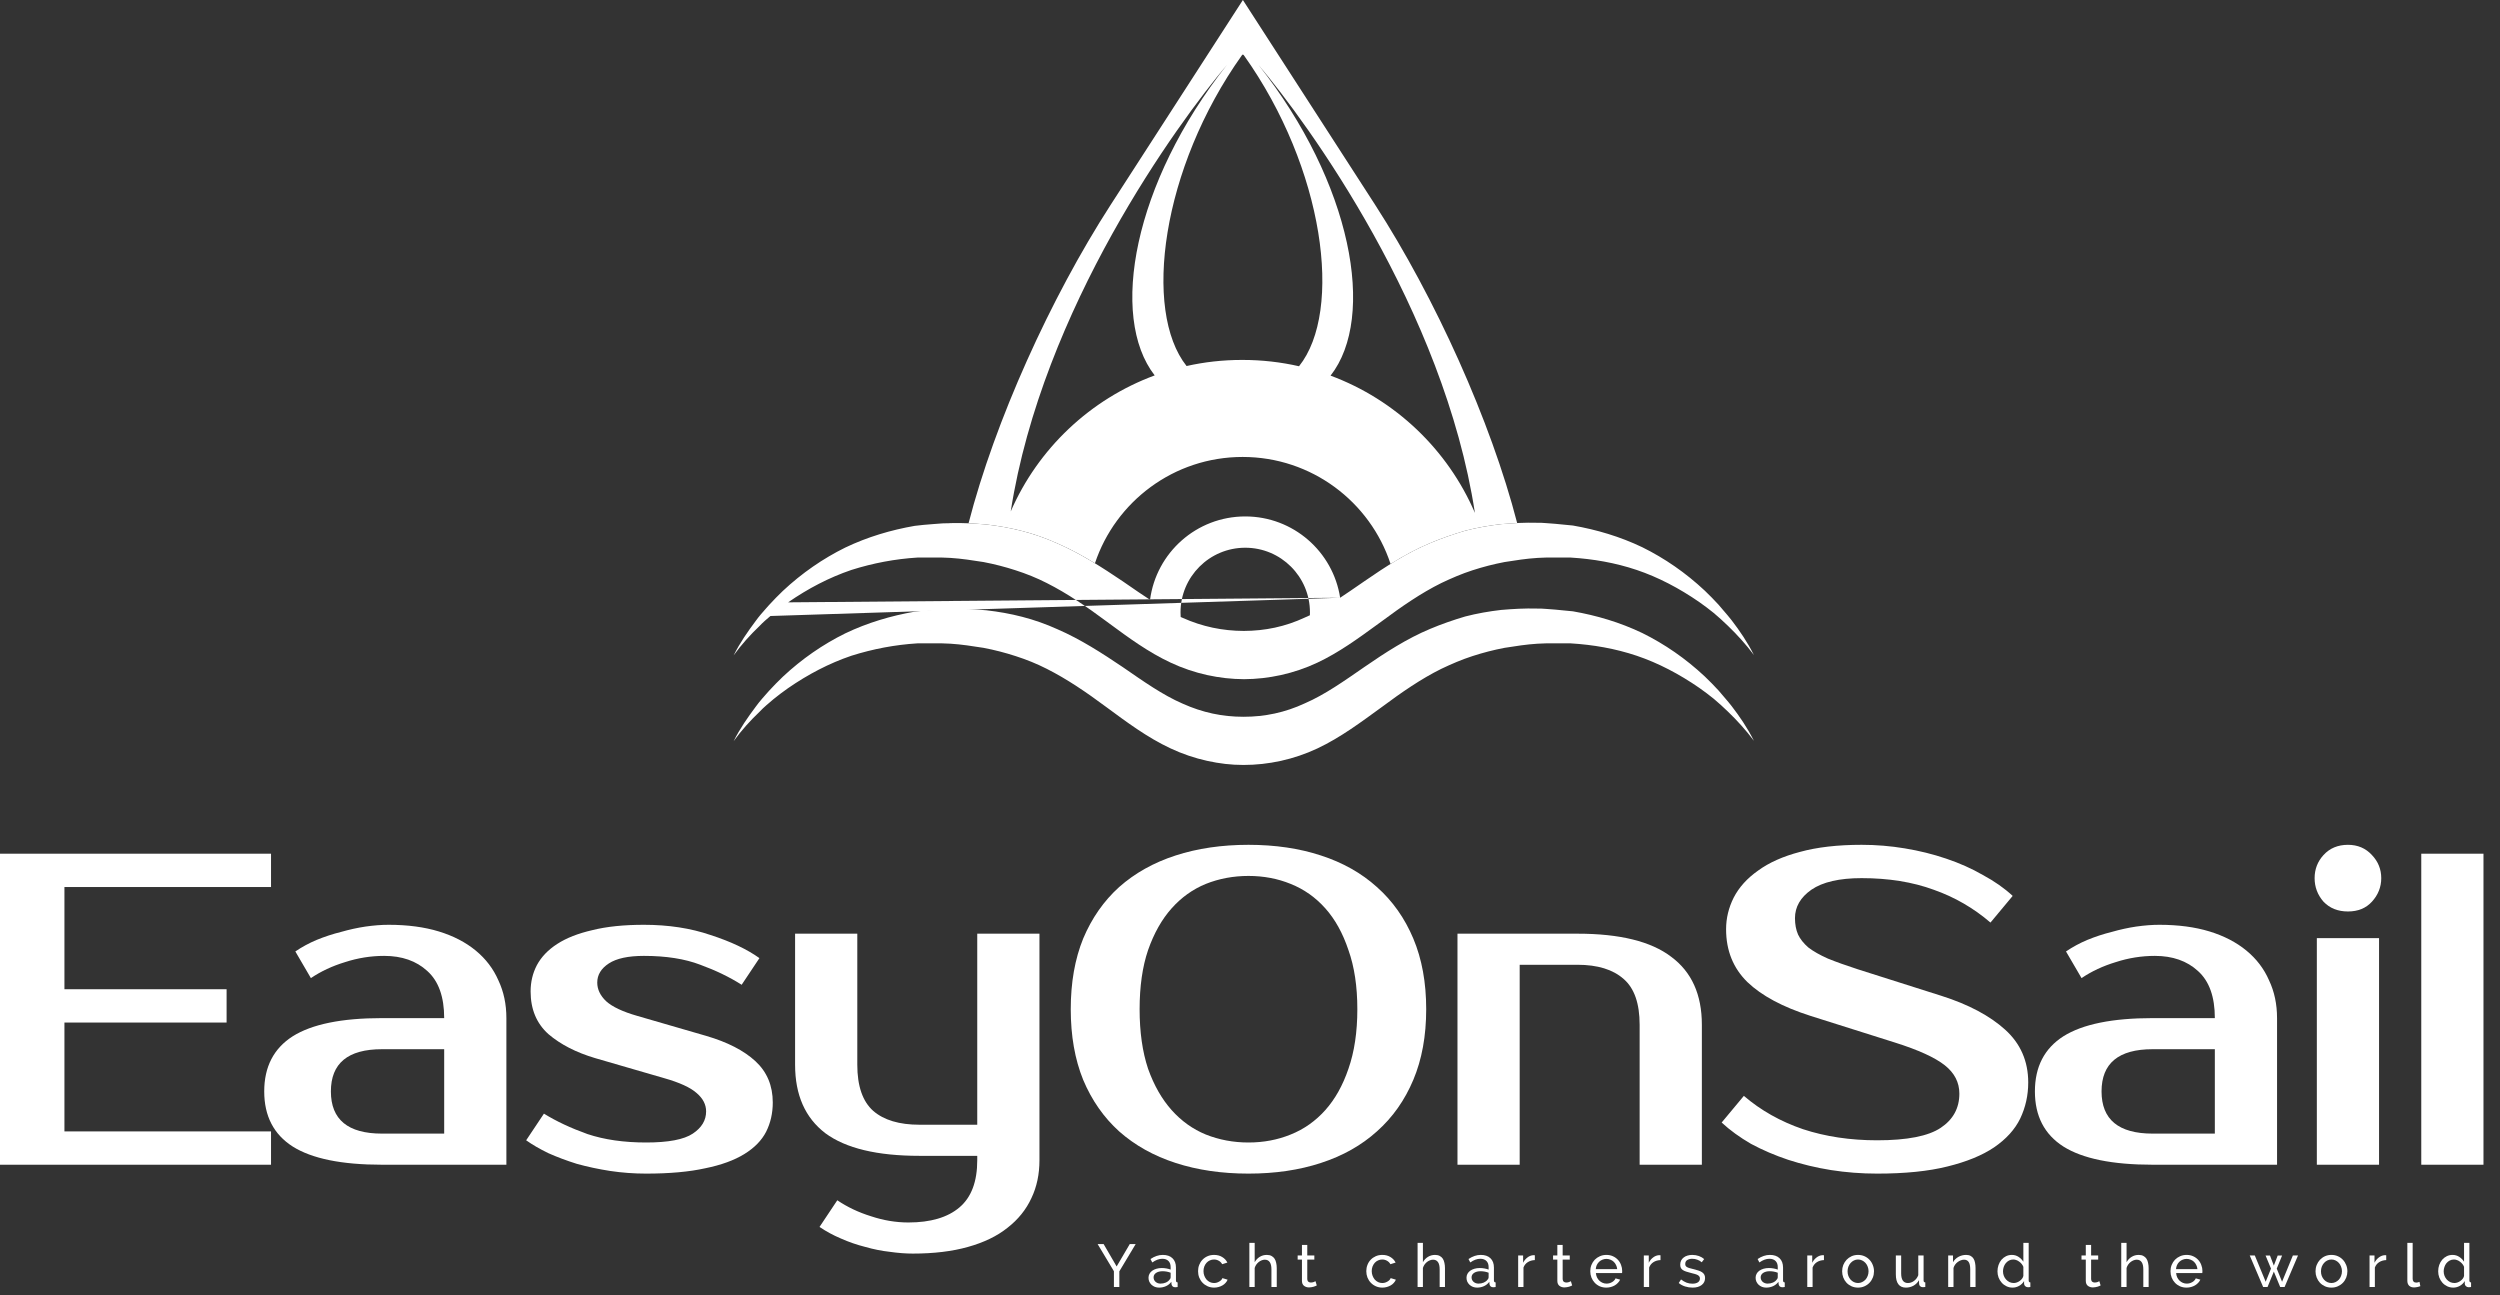 <svg width="110" height="57" viewBox="0 0 110 57" fill="none" xmlns="http://www.w3.org/2000/svg">
<rect x="0" y="0" width="110" height="57" fill="#333333" stroke="none"/>
<path d="M2.835 39.029V43.526H9.97V44.992H2.835V49.782H11.925V51.248H0V37.563H11.925V39.029H2.835Z" fill="white"/>
<path d="M14.559 48.022C14.559 49.26 15.308 49.879 16.807 49.879H19.544V46.165H16.807C15.308 46.165 14.559 46.784 14.559 48.022ZM19.544 44.797C19.544 43.858 19.296 43.167 18.801 42.724C18.319 42.281 17.687 42.059 16.905 42.059C16.318 42.059 15.745 42.151 15.184 42.333C14.624 42.503 14.122 42.737 13.679 43.037L12.995 41.864C13.281 41.669 13.594 41.499 13.933 41.356C14.285 41.212 14.643 41.095 15.008 41.004C15.373 40.9 15.732 40.821 16.084 40.769C16.448 40.717 16.787 40.691 17.1 40.691C17.934 40.691 18.671 40.789 19.309 40.984C19.948 41.18 20.489 41.46 20.932 41.825C21.375 42.19 21.707 42.626 21.929 43.135C22.163 43.63 22.281 44.184 22.281 44.797V51.248H16.807C15.034 51.248 13.725 50.981 12.877 50.446C12.043 49.912 11.626 49.104 11.626 48.022C11.626 46.94 12.043 46.132 12.877 45.598C13.725 45.064 15.034 44.797 16.807 44.797H19.544Z" fill="white"/>
<path d="M26.279 43.233C26.279 43.532 26.41 43.806 26.67 44.054C26.944 44.301 27.4 44.516 28.039 44.699L31.069 45.578C32.008 45.852 32.731 46.224 33.239 46.693C33.747 47.162 34.002 47.768 34.002 48.511C34.002 48.98 33.904 49.41 33.708 49.801C33.513 50.179 33.194 50.505 32.75 50.779C32.307 51.052 31.734 51.261 31.03 51.404C30.326 51.561 29.459 51.639 28.43 51.639C27.895 51.639 27.368 51.6 26.846 51.522C26.338 51.443 25.849 51.339 25.38 51.209C24.924 51.066 24.507 50.909 24.129 50.74C23.751 50.557 23.425 50.368 23.151 50.173L23.933 49C24.481 49.339 25.119 49.638 25.849 49.899C26.592 50.147 27.452 50.27 28.43 50.27C29.407 50.27 30.092 50.14 30.483 49.879C30.874 49.619 31.069 49.293 31.069 48.902C31.069 48.602 30.932 48.335 30.659 48.1C30.385 47.853 29.903 47.631 29.212 47.436L26.182 46.556C25.348 46.308 24.663 45.956 24.129 45.5C23.608 45.031 23.347 44.406 23.347 43.623C23.347 43.206 23.438 42.822 23.621 42.47C23.816 42.105 24.116 41.792 24.52 41.532C24.924 41.271 25.439 41.069 26.064 40.926C26.69 40.769 27.446 40.691 28.332 40.691C29.414 40.691 30.391 40.841 31.265 41.141C32.151 41.427 32.868 41.766 33.415 42.157L32.633 43.33C32.099 42.991 31.493 42.698 30.815 42.45C30.137 42.19 29.31 42.059 28.332 42.059C27.641 42.059 27.127 42.17 26.788 42.392C26.449 42.613 26.279 42.894 26.279 43.233Z" fill="white"/>
<path d="M42.999 50.857H40.458C38.594 50.857 37.212 50.525 36.313 49.86C35.427 49.182 34.984 48.179 34.984 46.849V41.082H37.721V46.849C37.721 47.788 37.955 48.465 38.425 48.882C38.894 49.286 39.571 49.488 40.458 49.488H42.999V41.082H45.736V51.052C45.736 51.665 45.619 52.219 45.384 52.714C45.15 53.222 44.798 53.659 44.328 54.024C43.872 54.389 43.292 54.669 42.589 54.865C41.898 55.06 41.09 55.158 40.164 55.158C39.852 55.158 39.513 55.132 39.148 55.08C38.796 55.041 38.438 54.969 38.073 54.865C37.708 54.773 37.349 54.65 36.997 54.493C36.658 54.35 36.346 54.18 36.059 53.985L36.841 52.812C37.284 53.112 37.779 53.346 38.327 53.516C38.874 53.698 39.422 53.789 39.969 53.789C40.946 53.789 41.696 53.568 42.217 53.125C42.739 52.682 42.999 51.991 42.999 51.052V50.857Z" fill="white"/>
<path d="M54.933 38.541C54.268 38.541 53.643 38.658 53.056 38.892C52.483 39.127 51.981 39.485 51.551 39.968C51.121 40.45 50.775 41.062 50.515 41.805C50.267 42.535 50.143 43.402 50.143 44.406C50.143 45.409 50.267 46.282 50.515 47.025C50.775 47.755 51.121 48.361 51.551 48.843C51.981 49.325 52.483 49.684 53.056 49.919C53.643 50.153 54.268 50.27 54.933 50.27C55.598 50.27 56.217 50.153 56.79 49.919C57.377 49.684 57.885 49.325 58.315 48.843C58.745 48.361 59.084 47.755 59.332 47.025C59.592 46.282 59.723 45.409 59.723 44.406C59.723 43.402 59.592 42.535 59.332 41.805C59.084 41.062 58.745 40.45 58.315 39.968C57.885 39.485 57.377 39.127 56.79 38.892C56.217 38.658 55.598 38.541 54.933 38.541ZM54.933 37.172C56.106 37.172 57.168 37.328 58.12 37.641C59.084 37.954 59.905 38.417 60.583 39.029C61.274 39.642 61.808 40.398 62.186 41.297C62.564 42.196 62.753 43.233 62.753 44.406C62.753 45.578 62.564 46.615 62.186 47.514C61.808 48.413 61.274 49.169 60.583 49.782C59.905 50.394 59.084 50.857 58.12 51.17C57.168 51.483 56.106 51.639 54.933 51.639C53.76 51.639 52.691 51.483 51.727 51.17C50.762 50.857 49.935 50.394 49.244 49.782C48.566 49.169 48.038 48.413 47.66 47.514C47.295 46.615 47.113 45.578 47.113 44.406C47.113 43.233 47.295 42.196 47.66 41.297C48.038 40.398 48.566 39.642 49.244 39.029C49.935 38.417 50.762 37.954 51.727 37.641C52.691 37.328 53.76 37.172 54.933 37.172Z" fill="white"/>
<path d="M74.882 51.248H72.144V45.09C72.144 44.151 71.91 43.48 71.441 43.076C70.972 42.659 70.294 42.45 69.408 42.45H66.866V51.248H64.129V41.082H69.408C71.271 41.082 72.646 41.421 73.533 42.099C74.432 42.763 74.882 43.76 74.882 45.09V51.248Z" fill="white"/>
<path d="M89.242 47.631C89.242 48.192 89.125 48.719 88.89 49.215C88.656 49.697 88.271 50.121 87.737 50.486C87.216 50.837 86.531 51.118 85.684 51.326C84.85 51.535 83.82 51.639 82.595 51.639C81.905 51.639 81.227 51.587 80.562 51.483C79.91 51.378 79.285 51.228 78.685 51.033C78.099 50.837 77.552 50.603 77.043 50.329C76.548 50.042 76.118 49.73 75.753 49.391L76.73 48.218C77.473 48.856 78.34 49.345 79.331 49.684C80.321 50.01 81.409 50.173 82.595 50.173C83.912 50.173 84.844 49.99 85.391 49.625C85.938 49.26 86.212 48.759 86.212 48.12C86.212 47.625 85.997 47.208 85.567 46.869C85.137 46.53 84.407 46.197 83.377 45.872L79.663 44.699C78.438 44.308 77.512 43.812 76.887 43.213C76.261 42.6 75.948 41.825 75.948 40.886C75.948 40.404 76.059 39.942 76.281 39.498C76.515 39.042 76.874 38.645 77.356 38.306C77.838 37.954 78.451 37.68 79.194 37.485C79.95 37.276 80.855 37.172 81.911 37.172C82.55 37.172 83.182 37.224 83.808 37.328C84.446 37.433 85.052 37.583 85.626 37.778C86.212 37.974 86.753 38.215 87.248 38.501C87.757 38.775 88.193 39.081 88.558 39.42L87.581 40.593C86.838 39.955 86.004 39.472 85.078 39.147C84.153 38.808 83.097 38.638 81.911 38.638C80.934 38.638 80.197 38.808 79.702 39.147C79.22 39.485 78.979 39.903 78.979 40.398C78.979 40.671 79.024 40.913 79.115 41.121C79.207 41.317 79.357 41.506 79.565 41.688C79.787 41.858 80.073 42.02 80.425 42.177C80.777 42.32 81.214 42.477 81.735 42.646L85.43 43.819C86.616 44.197 87.548 44.692 88.226 45.305C88.903 45.917 89.242 46.693 89.242 47.631Z" fill="white"/>
<path d="M92.468 48.022C92.468 49.26 93.218 49.879 94.716 49.879H97.453V46.165H94.716C93.218 46.165 92.468 46.784 92.468 48.022ZM97.453 44.797C97.453 43.858 97.206 43.167 96.71 42.724C96.228 42.281 95.596 42.059 94.814 42.059C94.228 42.059 93.654 42.151 93.094 42.333C92.533 42.503 92.031 42.737 91.588 43.037L90.904 41.864C91.191 41.669 91.504 41.499 91.843 41.356C92.194 41.212 92.553 41.095 92.918 41.004C93.283 40.9 93.641 40.821 93.993 40.769C94.358 40.717 94.697 40.691 95.01 40.691C95.844 40.691 96.58 40.789 97.219 40.984C97.857 41.18 98.398 41.46 98.841 41.825C99.284 42.19 99.617 42.626 99.838 43.135C100.073 43.63 100.19 44.184 100.19 44.797V51.248H94.716C92.944 51.248 91.634 50.981 90.787 50.446C89.953 49.912 89.536 49.104 89.536 48.022C89.536 46.94 89.953 46.132 90.787 45.598C91.634 45.064 92.944 44.797 94.716 44.797H97.453Z" fill="white"/>
<path d="M104.678 51.248H101.941V41.278H104.678V51.248ZM104.775 38.638C104.775 39.029 104.638 39.375 104.365 39.674C104.104 39.961 103.752 40.105 103.309 40.105C102.866 40.105 102.508 39.961 102.234 39.674C101.973 39.375 101.843 39.029 101.843 38.638C101.843 38.247 101.973 37.908 102.234 37.622C102.508 37.322 102.866 37.172 103.309 37.172C103.739 37.172 104.091 37.322 104.365 37.622C104.638 37.908 104.775 38.247 104.775 38.638Z" fill="white"/>
<path d="M109.273 51.248H106.536V37.563H109.273V51.248Z" fill="white"/>
<path d="M48.56 54.74L49.132 55.724L49.709 54.74H49.969L49.251 55.939V56.628H49.012V55.934L48.296 54.74H48.56Z" fill="white"/>
<path d="M51 56.655C50.934 56.655 50.873 56.644 50.816 56.623C50.76 56.6 50.71 56.569 50.667 56.53C50.627 56.491 50.594 56.445 50.569 56.394C50.546 56.341 50.534 56.283 50.534 56.221C50.534 56.157 50.549 56.1 50.577 56.048C50.605 55.995 50.645 55.95 50.697 55.913C50.75 55.875 50.812 55.846 50.883 55.825C50.956 55.804 51.035 55.793 51.12 55.793C51.187 55.793 51.255 55.799 51.324 55.812C51.394 55.824 51.455 55.841 51.508 55.862V55.75C51.508 55.637 51.476 55.548 51.412 55.484C51.348 55.419 51.258 55.386 51.141 55.386C51.001 55.386 50.854 55.44 50.699 55.548L50.622 55.397C50.801 55.276 50.981 55.216 51.162 55.216C51.345 55.216 51.487 55.264 51.588 55.362C51.691 55.46 51.742 55.597 51.742 55.774V56.341C51.742 56.396 51.767 56.424 51.816 56.426V56.628C51.792 56.632 51.771 56.634 51.755 56.636C51.739 56.638 51.722 56.639 51.705 56.639C51.659 56.639 51.621 56.625 51.593 56.599C51.566 56.57 51.55 56.537 51.545 56.498L51.54 56.399C51.478 56.483 51.399 56.547 51.303 56.591C51.209 56.633 51.108 56.655 51 56.655ZM51.061 56.479C51.144 56.479 51.221 56.464 51.292 56.434C51.365 56.402 51.42 56.36 51.457 56.309C51.491 56.275 51.508 56.241 51.508 56.205V56C51.394 55.956 51.276 55.934 51.154 55.934C51.037 55.934 50.941 55.959 50.867 56.008C50.794 56.058 50.758 56.123 50.758 56.203C50.758 56.242 50.765 56.278 50.779 56.312C50.795 56.345 50.816 56.374 50.843 56.399C50.871 56.424 50.904 56.444 50.941 56.458C50.979 56.472 51.019 56.479 51.061 56.479Z" fill="white"/>
<path d="M52.715 55.931C52.715 55.834 52.731 55.742 52.765 55.655C52.799 55.568 52.847 55.492 52.909 55.428C52.971 55.363 53.044 55.312 53.13 55.274C53.216 55.235 53.313 55.216 53.419 55.216C53.558 55.216 53.677 55.247 53.776 55.309C53.877 55.369 53.953 55.451 54.005 55.553L53.776 55.625C53.74 55.56 53.691 55.509 53.627 55.474C53.563 55.437 53.492 55.418 53.414 55.418C53.35 55.418 53.29 55.431 53.233 55.458C53.176 55.483 53.128 55.518 53.087 55.564C53.046 55.61 53.013 55.664 52.989 55.726C52.965 55.788 52.954 55.857 52.954 55.931C52.954 56.004 52.966 56.072 52.991 56.136C53.016 56.2 53.049 56.256 53.09 56.304C53.132 56.35 53.181 56.386 53.236 56.413C53.293 56.439 53.353 56.453 53.417 56.453C53.458 56.453 53.498 56.447 53.536 56.437C53.577 56.424 53.614 56.408 53.645 56.389C53.679 56.369 53.709 56.347 53.733 56.322C53.758 56.296 53.776 56.267 53.786 56.237L54.015 56.306C53.994 56.358 53.964 56.405 53.925 56.447C53.888 56.49 53.843 56.526 53.792 56.556C53.74 56.586 53.683 56.61 53.619 56.628C53.557 56.646 53.491 56.655 53.422 56.655C53.318 56.655 53.222 56.635 53.135 56.596C53.048 56.557 52.974 56.505 52.911 56.439C52.849 56.374 52.801 56.297 52.765 56.211C52.731 56.122 52.715 56.029 52.715 55.931Z" fill="white"/>
<path d="M56.177 56.628H55.943V55.851C55.943 55.708 55.918 55.601 55.868 55.532C55.819 55.461 55.746 55.426 55.65 55.426C55.604 55.426 55.558 55.436 55.512 55.455C55.466 55.473 55.422 55.498 55.382 55.53C55.343 55.562 55.307 55.6 55.275 55.644C55.245 55.688 55.222 55.737 55.206 55.79V56.628H54.972V54.687H55.206V55.538C55.261 55.437 55.336 55.358 55.429 55.301C55.523 55.244 55.626 55.216 55.738 55.216C55.82 55.216 55.889 55.231 55.946 55.261C56.002 55.291 56.047 55.332 56.081 55.383C56.115 55.435 56.139 55.497 56.153 55.569C56.169 55.64 56.177 55.717 56.177 55.798V56.628Z" fill="white"/>
<path d="M57.938 56.559C57.923 56.566 57.905 56.575 57.882 56.586C57.859 56.594 57.832 56.604 57.802 56.615C57.773 56.624 57.742 56.631 57.706 56.636C57.672 56.643 57.637 56.647 57.6 56.647C57.515 56.647 57.441 56.624 57.379 56.578C57.317 56.53 57.286 56.456 57.286 56.357V55.423H57.097V55.24H57.286V54.777H57.52V55.24H57.831V55.423H57.52V56.285C57.523 56.336 57.54 56.374 57.57 56.397C57.601 56.42 57.636 56.431 57.677 56.431C57.723 56.431 57.765 56.424 57.802 56.41C57.841 56.394 57.867 56.382 57.882 56.373L57.938 56.559Z" fill="white"/>
<path d="M60.117 55.931C60.117 55.834 60.134 55.742 60.168 55.655C60.201 55.568 60.249 55.492 60.311 55.428C60.373 55.363 60.447 55.312 60.532 55.274C60.619 55.235 60.716 55.216 60.822 55.216C60.96 55.216 61.079 55.247 61.178 55.309C61.279 55.369 61.356 55.451 61.407 55.553L61.178 55.625C61.143 55.56 61.093 55.509 61.029 55.474C60.966 55.437 60.895 55.418 60.817 55.418C60.753 55.418 60.693 55.431 60.636 55.458C60.579 55.483 60.53 55.518 60.489 55.564C60.449 55.61 60.416 55.664 60.391 55.726C60.368 55.788 60.356 55.857 60.356 55.931C60.356 56.004 60.369 56.072 60.394 56.136C60.419 56.2 60.451 56.256 60.492 56.304C60.535 56.35 60.584 56.386 60.638 56.413C60.695 56.439 60.755 56.453 60.819 56.453C60.86 56.453 60.9 56.447 60.939 56.437C60.98 56.424 61.016 56.408 61.048 56.389C61.082 56.369 61.111 56.347 61.136 56.322C61.161 56.296 61.178 56.267 61.189 56.237L61.418 56.306C61.397 56.358 61.366 56.405 61.327 56.447C61.29 56.49 61.246 56.526 61.194 56.556C61.143 56.586 61.085 56.61 61.021 56.628C60.959 56.646 60.894 56.655 60.825 56.655C60.72 56.655 60.624 56.635 60.537 56.596C60.45 56.557 60.376 56.505 60.314 56.439C60.252 56.374 60.203 56.297 60.168 56.211C60.134 56.122 60.117 56.029 60.117 55.931Z" fill="white"/>
<path d="M63.579 56.628H63.345V55.851C63.345 55.708 63.32 55.601 63.271 55.532C63.221 55.461 63.148 55.426 63.053 55.426C63.007 55.426 62.961 55.436 62.914 55.455C62.868 55.473 62.825 55.498 62.784 55.53C62.745 55.562 62.71 55.6 62.678 55.644C62.648 55.688 62.624 55.737 62.608 55.79V56.628H62.374V54.687H62.608V55.538C62.663 55.437 62.738 55.358 62.832 55.301C62.926 55.244 63.029 55.216 63.141 55.216C63.222 55.216 63.291 55.231 63.348 55.261C63.405 55.291 63.45 55.332 63.484 55.383C63.517 55.435 63.541 55.497 63.555 55.569C63.571 55.64 63.579 55.717 63.579 55.798V56.628Z" fill="white"/>
<path d="M64.991 56.655C64.926 56.655 64.865 56.644 64.808 56.623C64.751 56.6 64.701 56.569 64.659 56.53C64.618 56.491 64.585 56.445 64.56 56.394C64.537 56.341 64.526 56.283 64.526 56.221C64.526 56.157 64.54 56.1 64.568 56.048C64.597 55.995 64.637 55.95 64.688 55.913C64.741 55.875 64.803 55.846 64.874 55.825C64.947 55.804 65.026 55.793 65.111 55.793C65.178 55.793 65.247 55.799 65.316 55.812C65.385 55.824 65.446 55.841 65.499 55.862V55.75C65.499 55.637 65.467 55.548 65.403 55.484C65.34 55.419 65.249 55.386 65.132 55.386C64.992 55.386 64.845 55.44 64.691 55.548L64.614 55.397C64.793 55.276 64.973 55.216 65.153 55.216C65.336 55.216 65.478 55.264 65.579 55.362C65.682 55.46 65.733 55.597 65.733 55.774V56.341C65.733 56.396 65.758 56.424 65.808 56.426V56.628C65.783 56.632 65.763 56.634 65.747 56.636C65.731 56.638 65.714 56.639 65.696 56.639C65.65 56.639 65.613 56.625 65.584 56.599C65.558 56.57 65.542 56.537 65.537 56.498L65.531 56.399C65.469 56.483 65.39 56.547 65.294 56.591C65.201 56.633 65.099 56.655 64.991 56.655ZM65.052 56.479C65.136 56.479 65.213 56.464 65.284 56.434C65.356 56.402 65.412 56.36 65.449 56.309C65.482 56.275 65.499 56.241 65.499 56.205V56C65.386 55.956 65.268 55.934 65.145 55.934C65.028 55.934 64.933 55.959 64.858 56.008C64.785 56.058 64.749 56.123 64.749 56.203C64.749 56.242 64.756 56.278 64.77 56.312C64.786 56.345 64.808 56.374 64.834 56.399C64.863 56.424 64.895 56.444 64.933 56.458C64.97 56.472 65.01 56.479 65.052 56.479Z" fill="white"/>
<path d="M67.533 55.444C67.416 55.448 67.312 55.478 67.222 55.535C67.133 55.592 67.07 55.671 67.033 55.772V56.628H66.799V55.24H67.017V55.562C67.065 55.466 67.128 55.389 67.206 55.33C67.284 55.27 67.367 55.236 67.456 55.229C67.474 55.229 67.489 55.229 67.501 55.229C67.514 55.229 67.524 55.23 67.533 55.232V55.444Z" fill="white"/>
<path d="M69.175 56.559C69.161 56.566 69.142 56.575 69.119 56.586C69.096 56.594 69.07 56.604 69.039 56.615C69.011 56.624 68.979 56.631 68.944 56.636C68.91 56.643 68.874 56.647 68.837 56.647C68.752 56.647 68.678 56.624 68.616 56.578C68.554 56.53 68.523 56.456 68.523 56.357V55.423H68.335V55.24H68.523V54.777H68.757V55.24H69.069V55.423H68.757V56.285C68.761 56.336 68.778 56.374 68.808 56.397C68.838 56.42 68.874 56.431 68.914 56.431C68.96 56.431 69.002 56.424 69.039 56.41C69.078 56.394 69.105 56.382 69.119 56.373L69.175 56.559Z" fill="white"/>
<path d="M70.68 56.655C70.575 56.655 70.479 56.636 70.392 56.599C70.305 56.56 70.231 56.508 70.169 56.442C70.107 56.376 70.058 56.3 70.023 56.213C69.989 56.124 69.972 56.031 69.972 55.934C69.972 55.836 69.989 55.744 70.023 55.657C70.058 55.57 70.107 55.494 70.169 55.428C70.233 55.363 70.308 55.312 70.395 55.274C70.482 55.235 70.578 55.216 70.682 55.216C70.787 55.216 70.882 55.235 70.967 55.274C71.054 55.313 71.127 55.366 71.188 55.431C71.248 55.495 71.294 55.57 71.326 55.657C71.36 55.742 71.376 55.831 71.376 55.923C71.376 55.943 71.376 55.961 71.374 55.976C71.374 55.992 71.373 56.005 71.371 56.014H70.219C70.225 56.083 70.241 56.146 70.267 56.203C70.294 56.259 70.329 56.308 70.371 56.349C70.414 56.39 70.462 56.422 70.515 56.444C70.57 56.468 70.627 56.479 70.688 56.479C70.73 56.479 70.772 56.474 70.813 56.463C70.853 56.451 70.891 56.435 70.927 56.415C70.963 56.396 70.993 56.372 71.02 56.343C71.049 56.315 71.07 56.283 71.084 56.248L71.286 56.304C71.263 56.355 71.231 56.402 71.19 56.444C71.151 56.487 71.105 56.524 71.052 56.556C71.001 56.586 70.943 56.61 70.879 56.628C70.815 56.646 70.749 56.655 70.68 56.655ZM71.156 55.841C71.15 55.775 71.134 55.715 71.105 55.66C71.079 55.603 71.044 55.555 71.001 55.516C70.961 55.477 70.913 55.447 70.858 55.426C70.803 55.403 70.744 55.391 70.682 55.391C70.62 55.391 70.562 55.403 70.507 55.426C70.452 55.447 70.403 55.478 70.361 55.519C70.32 55.558 70.286 55.605 70.259 55.66C70.235 55.715 70.219 55.775 70.214 55.841H71.156Z" fill="white"/>
<path d="M73.062 55.444C72.945 55.448 72.841 55.478 72.751 55.535C72.662 55.592 72.6 55.671 72.562 55.772V56.628H72.328V55.24H72.546V55.562C72.594 55.466 72.657 55.389 72.735 55.33C72.813 55.27 72.897 55.236 72.985 55.229C73.003 55.229 73.018 55.229 73.03 55.229C73.043 55.229 73.053 55.23 73.062 55.232V55.444Z" fill="white"/>
<path d="M74.473 56.655C74.361 56.655 74.251 56.638 74.143 56.604C74.035 56.569 73.942 56.518 73.864 56.453L73.965 56.296C74.046 56.358 74.128 56.405 74.209 56.437C74.291 56.467 74.377 56.482 74.467 56.482C74.569 56.482 74.648 56.462 74.707 56.423C74.767 56.383 74.797 56.326 74.797 56.253C74.797 56.219 74.789 56.191 74.773 56.168C74.757 56.143 74.733 56.122 74.701 56.104C74.669 56.086 74.629 56.07 74.579 56.056C74.529 56.042 74.472 56.027 74.406 56.011C74.323 55.99 74.251 55.969 74.191 55.95C74.13 55.93 74.081 55.907 74.042 55.881C74.003 55.854 73.974 55.822 73.957 55.785C73.939 55.748 73.93 55.702 73.93 55.647C73.93 55.578 73.943 55.516 73.97 55.463C73.998 55.408 74.037 55.363 74.084 55.328C74.132 55.29 74.188 55.263 74.252 55.245C74.318 55.225 74.388 55.216 74.462 55.216C74.567 55.216 74.664 55.233 74.755 55.266C74.845 55.3 74.921 55.344 74.983 55.399L74.877 55.54C74.819 55.489 74.753 55.451 74.68 55.426C74.608 55.399 74.533 55.386 74.457 55.386C74.372 55.386 74.299 55.405 74.239 55.442C74.18 55.477 74.151 55.535 74.151 55.615C74.151 55.647 74.156 55.673 74.167 55.694C74.179 55.716 74.199 55.734 74.225 55.75C74.252 55.766 74.286 55.781 74.326 55.793C74.369 55.805 74.419 55.819 74.478 55.833C74.57 55.854 74.65 55.876 74.717 55.899C74.787 55.921 74.843 55.946 74.888 55.976C74.934 56.007 74.967 56.042 74.989 56.083C75.012 56.124 75.023 56.173 75.023 56.232C75.023 56.361 74.974 56.464 74.874 56.54C74.775 56.617 74.641 56.655 74.473 56.655Z" fill="white"/>
<path d="M77.713 56.655C77.647 56.655 77.586 56.644 77.529 56.623C77.472 56.6 77.422 56.569 77.38 56.53C77.339 56.491 77.306 56.445 77.282 56.394C77.258 56.341 77.247 56.283 77.247 56.221C77.247 56.157 77.261 56.1 77.29 56.048C77.318 55.995 77.358 55.95 77.409 55.913C77.462 55.875 77.525 55.846 77.595 55.825C77.668 55.804 77.747 55.793 77.832 55.793C77.9 55.793 77.968 55.799 78.037 55.812C78.106 55.824 78.167 55.841 78.221 55.862V55.75C78.221 55.637 78.189 55.548 78.125 55.484C78.061 55.419 77.97 55.386 77.853 55.386C77.713 55.386 77.566 55.44 77.412 55.548L77.335 55.397C77.514 55.276 77.694 55.216 77.875 55.216C78.057 55.216 78.199 55.264 78.3 55.362C78.403 55.46 78.454 55.597 78.454 55.774V56.341C78.454 56.396 78.479 56.424 78.529 56.426V56.628C78.504 56.632 78.484 56.634 78.468 56.636C78.452 56.638 78.435 56.639 78.417 56.639C78.371 56.639 78.334 56.625 78.306 56.599C78.279 56.57 78.263 56.537 78.258 56.498L78.252 56.399C78.19 56.483 78.111 56.547 78.016 56.591C77.922 56.633 77.821 56.655 77.713 56.655ZM77.774 56.479C77.857 56.479 77.934 56.464 78.005 56.434C78.078 56.402 78.133 56.36 78.17 56.309C78.204 56.275 78.221 56.241 78.221 56.205V56C78.107 55.956 77.989 55.934 77.867 55.934C77.75 55.934 77.654 55.959 77.579 56.008C77.507 56.058 77.47 56.123 77.47 56.203C77.47 56.242 77.478 56.278 77.492 56.312C77.508 56.345 77.529 56.374 77.555 56.399C77.584 56.424 77.617 56.444 77.654 56.458C77.691 56.472 77.731 56.479 77.774 56.479Z" fill="white"/>
<path d="M80.254 55.444C80.137 55.448 80.034 55.478 79.943 55.535C79.855 55.592 79.792 55.671 79.754 55.772V56.628H79.52V55.24H79.738V55.562C79.786 55.466 79.849 55.389 79.927 55.33C80.005 55.27 80.089 55.236 80.177 55.229C80.195 55.229 80.21 55.229 80.222 55.229C80.235 55.229 80.246 55.23 80.254 55.232V55.444Z" fill="white"/>
<path d="M81.753 56.655C81.649 56.655 81.553 56.635 81.466 56.596C81.381 56.557 81.307 56.505 81.245 56.439C81.185 56.374 81.138 56.297 81.104 56.211C81.071 56.124 81.054 56.032 81.054 55.937C81.054 55.839 81.071 55.747 81.104 55.66C81.14 55.573 81.188 55.497 81.248 55.431C81.31 55.366 81.384 55.313 81.469 55.274C81.556 55.235 81.65 55.216 81.753 55.216C81.856 55.216 81.951 55.235 82.038 55.274C82.125 55.313 82.198 55.366 82.259 55.431C82.321 55.497 82.369 55.573 82.402 55.66C82.438 55.747 82.456 55.839 82.456 55.937C82.456 56.032 82.439 56.124 82.405 56.211C82.371 56.297 82.323 56.374 82.261 56.439C82.199 56.505 82.125 56.557 82.038 56.596C81.953 56.635 81.858 56.655 81.753 56.655ZM81.293 55.939C81.293 56.012 81.305 56.079 81.328 56.141C81.353 56.203 81.385 56.258 81.426 56.304C81.469 56.35 81.517 56.386 81.573 56.413C81.629 56.439 81.689 56.453 81.753 56.453C81.817 56.453 81.877 56.439 81.931 56.413C81.988 56.386 82.038 56.35 82.081 56.304C82.123 56.256 82.156 56.201 82.179 56.139C82.204 56.075 82.216 56.007 82.216 55.934C82.216 55.863 82.204 55.797 82.179 55.734C82.156 55.671 82.123 55.616 82.081 55.569C82.038 55.522 81.988 55.484 81.931 55.458C81.877 55.431 81.817 55.418 81.753 55.418C81.689 55.418 81.629 55.432 81.573 55.46C81.517 55.487 81.469 55.524 81.426 55.572C81.385 55.618 81.353 55.673 81.328 55.737C81.305 55.799 81.293 55.867 81.293 55.939Z" fill="white"/>
<path d="M83.859 56.655C83.713 56.655 83.603 56.606 83.529 56.508C83.455 56.411 83.417 56.266 83.417 56.072V55.24H83.651V56.027C83.651 56.311 83.75 56.453 83.947 56.453C84.042 56.453 84.132 56.422 84.215 56.362C84.3 56.3 84.363 56.216 84.404 56.109V55.24H84.638V56.341C84.638 56.396 84.663 56.424 84.713 56.426V56.628C84.686 56.632 84.665 56.633 84.649 56.633C84.635 56.635 84.62 56.636 84.606 56.636C84.56 56.636 84.521 56.623 84.489 56.596C84.459 56.568 84.443 56.533 84.441 56.492L84.436 56.33C84.374 56.435 84.292 56.516 84.191 56.572C84.09 56.627 83.979 56.655 83.859 56.655Z" fill="white"/>
<path d="M86.924 56.628H86.69V55.851C86.69 55.703 86.667 55.594 86.621 55.527C86.577 55.46 86.509 55.426 86.416 55.426C86.368 55.426 86.321 55.436 86.273 55.455C86.225 55.473 86.18 55.498 86.137 55.53C86.095 55.562 86.057 55.6 86.025 55.644C85.993 55.688 85.97 55.737 85.954 55.79V56.628H85.72V55.24H85.932V55.538C85.987 55.44 86.066 55.362 86.169 55.303C86.274 55.245 86.387 55.216 86.51 55.216C86.589 55.216 86.656 55.231 86.709 55.261C86.762 55.289 86.805 55.33 86.837 55.383C86.869 55.435 86.891 55.496 86.903 55.567C86.917 55.638 86.924 55.715 86.924 55.798V56.628Z" fill="white"/>
<path d="M88.552 56.655C88.456 56.655 88.367 56.635 88.286 56.596C88.204 56.557 88.134 56.505 88.076 56.439C88.017 56.374 87.971 56.297 87.937 56.211C87.905 56.124 87.889 56.032 87.889 55.937C87.889 55.839 87.905 55.747 87.935 55.66C87.967 55.571 88.01 55.494 88.065 55.428C88.122 55.363 88.188 55.312 88.264 55.274C88.343 55.235 88.428 55.216 88.52 55.216C88.632 55.216 88.731 55.245 88.818 55.303C88.906 55.362 88.976 55.433 89.028 55.516V54.687H89.262V56.341C89.262 56.396 89.287 56.424 89.336 56.426V56.628C89.312 56.632 89.291 56.634 89.275 56.636C89.261 56.638 89.247 56.639 89.233 56.639C89.187 56.639 89.146 56.624 89.11 56.593C89.077 56.562 89.06 56.525 89.06 56.484V56.367C89.005 56.458 88.931 56.529 88.839 56.58C88.749 56.63 88.653 56.655 88.552 56.655ZM88.608 56.453C88.65 56.453 88.694 56.444 88.738 56.429C88.784 56.413 88.827 56.391 88.866 56.362C88.906 56.334 88.941 56.301 88.969 56.264C88.999 56.225 89.019 56.184 89.028 56.141V55.742C89.012 55.698 88.988 55.656 88.956 55.617C88.924 55.577 88.888 55.542 88.847 55.514C88.808 55.483 88.765 55.46 88.719 55.444C88.675 55.427 88.631 55.418 88.586 55.418C88.517 55.418 88.454 55.433 88.397 55.463C88.343 55.492 88.295 55.531 88.254 55.58C88.215 55.628 88.185 55.684 88.163 55.748C88.142 55.81 88.132 55.874 88.132 55.939C88.132 56.008 88.144 56.075 88.169 56.139C88.194 56.201 88.227 56.255 88.27 56.301C88.312 56.347 88.362 56.384 88.419 56.413C88.477 56.439 88.54 56.453 88.608 56.453Z" fill="white"/>
<path d="M92.427 56.559C92.412 56.566 92.394 56.575 92.371 56.586C92.348 56.594 92.321 56.604 92.291 56.615C92.263 56.624 92.231 56.631 92.195 56.636C92.162 56.643 92.126 56.647 92.089 56.647C92.004 56.647 91.93 56.624 91.868 56.578C91.806 56.53 91.775 56.456 91.775 56.357V55.423H91.586V55.24H91.775V54.777H92.009V55.24H92.32V55.423H92.009V56.285C92.013 56.336 92.029 56.374 92.059 56.397C92.09 56.42 92.125 56.431 92.166 56.431C92.212 56.431 92.254 56.424 92.291 56.41C92.33 56.394 92.356 56.382 92.371 56.373L92.427 56.559Z" fill="white"/>
<path d="M94.54 56.628H94.306V55.851C94.306 55.708 94.281 55.601 94.231 55.532C94.182 55.461 94.109 55.426 94.013 55.426C93.967 55.426 93.921 55.436 93.875 55.455C93.829 55.473 93.785 55.498 93.745 55.53C93.706 55.562 93.67 55.6 93.638 55.644C93.608 55.688 93.585 55.737 93.569 55.79V56.628H93.335V54.687H93.569V55.538C93.624 55.437 93.698 55.358 93.793 55.301C93.886 55.244 93.989 55.216 94.101 55.216C94.183 55.216 94.252 55.231 94.308 55.261C94.365 55.291 94.41 55.332 94.444 55.383C94.478 55.435 94.502 55.497 94.516 55.569C94.532 55.64 94.54 55.717 94.54 55.798V56.628Z" fill="white"/>
<path d="M96.21 56.655C96.105 56.655 96.009 56.636 95.922 56.599C95.836 56.56 95.761 56.508 95.699 56.442C95.637 56.376 95.588 56.3 95.553 56.213C95.519 56.124 95.502 56.031 95.502 55.934C95.502 55.836 95.519 55.744 95.553 55.657C95.588 55.57 95.637 55.494 95.699 55.428C95.763 55.363 95.838 55.312 95.925 55.274C96.012 55.235 96.108 55.216 96.212 55.216C96.317 55.216 96.412 55.235 96.497 55.274C96.584 55.313 96.657 55.366 96.718 55.431C96.778 55.495 96.824 55.57 96.856 55.657C96.89 55.742 96.907 55.831 96.907 55.923C96.907 55.943 96.906 55.961 96.904 55.976C96.904 55.992 96.903 56.005 96.901 56.014H95.75C95.755 56.083 95.771 56.146 95.797 56.203C95.824 56.259 95.859 56.308 95.901 56.349C95.944 56.39 95.992 56.422 96.045 56.444C96.1 56.468 96.157 56.479 96.218 56.479C96.26 56.479 96.302 56.474 96.343 56.463C96.384 56.451 96.422 56.435 96.457 56.415C96.493 56.396 96.524 56.372 96.55 56.343C96.579 56.315 96.6 56.283 96.614 56.248L96.816 56.304C96.793 56.355 96.761 56.402 96.721 56.444C96.681 56.487 96.635 56.524 96.582 56.556C96.531 56.586 96.473 56.61 96.409 56.628C96.345 56.646 96.279 56.655 96.21 56.655ZM96.686 55.841C96.681 55.775 96.664 55.715 96.635 55.66C96.609 55.603 96.574 55.555 96.532 55.516C96.491 55.477 96.443 55.447 96.388 55.426C96.333 55.403 96.275 55.391 96.212 55.391C96.15 55.391 96.092 55.403 96.037 55.426C95.982 55.447 95.933 55.478 95.891 55.519C95.85 55.558 95.816 55.605 95.79 55.66C95.765 55.715 95.75 55.775 95.744 55.841H96.686Z" fill="white"/>
<path d="M100.887 55.24H101.113L100.522 56.628H100.328L100.049 55.95L99.772 56.628H99.578L98.988 55.24H99.211L99.69 56.397L99.924 55.819L99.684 55.242H99.879L100.049 55.687L100.219 55.242H100.413L100.177 55.819L100.411 56.397L100.887 55.24Z" fill="white"/>
<path d="M102.583 56.655C102.478 56.655 102.383 56.635 102.296 56.596C102.211 56.557 102.137 56.505 102.075 56.439C102.015 56.374 101.968 56.297 101.934 56.211C101.9 56.124 101.883 56.032 101.883 55.937C101.883 55.839 101.9 55.747 101.934 55.66C101.969 55.573 102.017 55.497 102.078 55.431C102.14 55.366 102.213 55.313 102.298 55.274C102.385 55.235 102.48 55.216 102.583 55.216C102.686 55.216 102.781 55.235 102.867 55.274C102.954 55.313 103.028 55.366 103.088 55.431C103.15 55.497 103.198 55.573 103.232 55.66C103.267 55.747 103.285 55.839 103.285 55.937C103.285 56.032 103.268 56.124 103.235 56.211C103.201 56.297 103.153 56.374 103.091 56.439C103.029 56.505 102.954 56.557 102.867 56.596C102.782 56.635 102.688 56.655 102.583 56.655ZM102.123 55.939C102.123 56.012 102.134 56.079 102.157 56.141C102.182 56.203 102.215 56.258 102.256 56.304C102.298 56.35 102.347 56.386 102.402 56.413C102.459 56.439 102.519 56.453 102.583 56.453C102.647 56.453 102.706 56.439 102.761 56.413C102.818 56.386 102.867 56.35 102.91 56.304C102.953 56.256 102.985 56.201 103.008 56.139C103.033 56.075 103.046 56.007 103.046 55.934C103.046 55.863 103.033 55.797 103.008 55.734C102.985 55.671 102.953 55.616 102.91 55.569C102.867 55.522 102.818 55.484 102.761 55.458C102.706 55.431 102.647 55.418 102.583 55.418C102.519 55.418 102.459 55.432 102.402 55.46C102.347 55.487 102.298 55.524 102.256 55.572C102.215 55.618 102.182 55.673 102.157 55.737C102.134 55.799 102.123 55.867 102.123 55.939Z" fill="white"/>
<path d="M104.994 55.444C104.877 55.448 104.774 55.478 104.683 55.535C104.594 55.592 104.531 55.671 104.494 55.772V56.628H104.26V55.24H104.478V55.562C104.526 55.466 104.589 55.389 104.667 55.33C104.745 55.27 104.828 55.236 104.917 55.229C104.935 55.229 104.95 55.229 104.962 55.229C104.975 55.229 104.985 55.23 104.994 55.232V55.444Z" fill="white"/>
<path d="M105.923 54.687H106.157V56.269C106.157 56.32 106.171 56.361 106.197 56.391C106.226 56.42 106.265 56.434 106.314 56.434C106.334 56.434 106.357 56.431 106.383 56.426C106.41 56.419 106.435 56.411 106.458 56.402L106.495 56.591C106.456 56.607 106.41 56.62 106.357 56.631C106.304 56.641 106.257 56.647 106.216 56.647C106.125 56.647 106.054 56.621 106 56.57C105.949 56.518 105.923 56.446 105.923 56.354V54.687Z" fill="white"/>
<path d="M107.942 56.655C107.847 56.655 107.758 56.635 107.676 56.596C107.595 56.557 107.525 56.505 107.466 56.439C107.408 56.374 107.362 56.297 107.328 56.211C107.296 56.124 107.28 56.032 107.28 55.937C107.28 55.839 107.295 55.747 107.325 55.66C107.357 55.571 107.401 55.494 107.456 55.428C107.512 55.363 107.579 55.312 107.655 55.274C107.733 55.235 107.818 55.216 107.91 55.216C108.022 55.216 108.121 55.245 108.208 55.303C108.297 55.362 108.367 55.433 108.418 55.516V54.687H108.653V56.341C108.653 56.396 108.677 56.424 108.727 56.426V56.628C108.702 56.632 108.682 56.634 108.666 56.636C108.652 56.638 108.637 56.639 108.623 56.639C108.577 56.639 108.536 56.624 108.501 56.593C108.467 56.562 108.45 56.525 108.45 56.484V56.367C108.395 56.458 108.322 56.529 108.23 56.58C108.139 56.63 108.043 56.655 107.942 56.655ZM107.998 56.453C108.041 56.453 108.084 56.444 108.129 56.429C108.175 56.413 108.217 56.391 108.256 56.362C108.297 56.334 108.332 56.301 108.36 56.264C108.39 56.225 108.41 56.184 108.418 56.141V55.742C108.403 55.698 108.379 55.656 108.347 55.617C108.315 55.577 108.278 55.542 108.238 55.514C108.199 55.483 108.156 55.46 108.11 55.444C108.066 55.427 108.021 55.418 107.977 55.418C107.908 55.418 107.845 55.433 107.788 55.463C107.733 55.492 107.685 55.531 107.644 55.58C107.605 55.628 107.575 55.684 107.554 55.748C107.533 55.81 107.522 55.874 107.522 55.939C107.522 56.008 107.535 56.075 107.559 56.139C107.584 56.201 107.618 56.255 107.66 56.301C107.703 56.347 107.753 56.384 107.809 56.413C107.868 56.439 107.931 56.453 107.998 56.453Z" fill="white"/>
<path d="M33.262 31.082C32.899 31.567 32.56 32.052 32.279 32.612C32.63 32.127 33.016 31.703 33.414 31.324C33.612 31.112 33.823 30.945 34.034 30.763L34.034 30.763C34.244 30.596 34.455 30.43 34.677 30.278C35.554 29.672 36.478 29.187 37.461 28.853C38.42 28.55 39.391 28.368 40.362 28.308H41.099H41.461C41.578 28.308 41.707 28.323 41.824 28.323C42.304 28.353 42.795 28.429 43.275 28.505C43.754 28.596 44.222 28.717 44.69 28.869C45.158 29.02 45.614 29.202 46.059 29.429C46.959 29.884 47.801 30.46 48.679 31.112C49.544 31.748 50.468 32.446 51.509 32.931C52.024 33.173 52.562 33.355 53.112 33.477C53.662 33.598 54.165 33.658 54.715 33.658C55.264 33.658 55.814 33.598 56.364 33.477C56.913 33.355 57.452 33.173 57.966 32.931C58.996 32.446 59.92 31.748 60.797 31.112C61.674 30.46 62.528 29.869 63.417 29.429C63.862 29.217 64.318 29.02 64.786 28.869C65.254 28.717 65.722 28.596 66.201 28.505C66.681 28.429 67.16 28.353 67.652 28.323C67.769 28.323 67.897 28.308 68.014 28.308H68.377H69.114C70.096 28.368 71.067 28.535 72.015 28.853C72.962 29.172 73.886 29.657 74.764 30.263C74.986 30.415 75.196 30.581 75.407 30.748C75.618 30.93 75.828 31.112 76.027 31.309C76.436 31.703 76.822 32.127 77.173 32.597C76.892 32.036 76.553 31.536 76.191 31.066C76.004 30.824 75.805 30.612 75.618 30.384C75.419 30.172 75.22 29.96 75.009 29.763C74.167 28.975 73.243 28.338 72.26 27.853C71.278 27.383 70.249 27.08 69.207 26.898C68.95 26.868 68.681 26.853 68.424 26.822L68.026 26.792C67.886 26.777 67.757 26.777 67.628 26.777C67.102 26.762 66.576 26.792 66.049 26.837C65.523 26.898 64.996 26.989 64.47 27.125C63.955 27.277 63.429 27.459 62.926 27.671C61.908 28.096 60.949 28.717 60.048 29.338C59.148 29.96 58.294 30.566 57.416 30.945C56.539 31.354 55.65 31.538 54.715 31.538C53.779 31.538 52.913 31.354 52.036 30.96C51.158 30.581 50.305 29.975 49.404 29.354C48.503 28.747 47.544 28.126 46.526 27.686C46.023 27.459 45.509 27.277 44.982 27.141C44.456 27.004 43.93 26.913 43.403 26.853C42.877 26.807 42.35 26.777 41.824 26.792C41.684 26.807 41.555 26.792 41.426 26.807L41.029 26.837C40.771 26.853 40.502 26.883 40.245 26.913C39.204 27.095 38.175 27.398 37.192 27.868C36.209 28.353 35.285 28.99 34.443 29.778C34.233 29.975 34.034 30.187 33.835 30.399C33.636 30.627 33.437 30.839 33.262 31.082Z" fill="white"/>
<path fill-rule="evenodd" clip-rule="evenodd" d="M58.966 26.301C58.655 24.275 56.904 22.723 54.791 22.723C52.646 22.723 50.874 24.321 50.602 26.392C50.266 26.174 49.927 25.94 49.581 25.701C49.522 25.661 49.463 25.62 49.404 25.579C48.503 24.972 47.544 24.351 46.526 23.911C46.023 23.684 45.509 23.502 44.982 23.366C44.456 23.229 43.93 23.138 43.403 23.078C42.877 23.032 42.35 23.002 41.824 23.017C41.754 23.025 41.687 23.025 41.621 23.025C41.555 23.025 41.491 23.025 41.426 23.032L41.029 23.062C40.771 23.078 40.502 23.108 40.245 23.138C39.204 23.32 38.175 23.623 37.192 24.093C36.209 24.578 35.285 25.215 34.443 26.003C34.233 26.2 34.034 26.412 33.835 26.625C33.793 26.673 33.751 26.72 33.709 26.767C33.553 26.943 33.4 27.115 33.262 27.307C32.899 27.792 32.56 28.277 32.279 28.838C32.63 28.353 33.016 27.928 33.414 27.549C33.57 27.383 33.733 27.244 33.898 27.104M51.95 27.148C51.979 27.161 52.007 27.173 52.036 27.185C52.906 27.576 53.799 27.758 54.726 27.761C55.654 27.758 56.547 27.576 57.416 27.17C57.49 27.139 57.562 27.106 57.635 27.071C57.637 27.03 57.638 26.988 57.638 26.947C57.638 25.374 56.363 24.1 54.791 24.1C53.218 24.1 51.943 25.374 51.943 26.947C51.943 27.014 51.946 27.081 51.95 27.148ZM58.966 26.301C59.264 26.105 59.565 25.897 59.871 25.686C59.93 25.645 59.989 25.605 60.048 25.564C60.949 24.942 61.908 24.321 62.926 23.896C63.429 23.684 63.955 23.502 64.47 23.351C64.996 23.214 65.523 23.123 66.049 23.062C66.576 23.017 67.102 22.987 67.628 23.002C67.757 23.002 67.886 23.002 68.026 23.017L68.424 23.047C68.552 23.062 68.684 23.074 68.816 23.085C68.947 23.097 69.079 23.108 69.207 23.123C70.249 23.305 71.278 23.608 72.26 24.078C73.243 24.563 74.167 25.2 75.009 25.988C75.22 26.185 75.419 26.397 75.618 26.609C75.692 26.699 75.767 26.787 75.844 26.875C75.96 27.009 76.078 27.145 76.191 27.291C76.553 27.761 76.892 28.262 77.173 28.823C76.822 28.353 76.436 27.928 76.027 27.534C75.828 27.337 75.618 27.155 75.407 26.973C75.196 26.806 74.986 26.64 74.764 26.488C73.886 25.882 72.962 25.397 72.015 25.078C71.067 24.76 70.096 24.593 69.114 24.533H68.377H68.014C67.956 24.533 67.894 24.537 67.833 24.54C67.772 24.544 67.71 24.548 67.652 24.548C67.16 24.578 66.681 24.654 66.201 24.73C65.722 24.821 65.254 24.942 64.786 25.094C64.318 25.245 63.862 25.442 63.417 25.654C62.528 26.094 61.674 26.685 60.797 27.337C60.723 27.391 60.649 27.445 60.574 27.499C59.763 28.09 58.909 28.712 57.966 29.156C57.452 29.398 56.913 29.58 56.364 29.702C55.822 29.821 55.28 29.882 54.738 29.884C54.196 29.882 53.654 29.821 53.112 29.702C52.562 29.58 52.024 29.398 51.509 29.156C50.526 28.698 49.647 28.05 48.824 27.444C48.775 27.408 48.727 27.372 48.679 27.337C47.801 26.685 46.959 26.109 46.059 25.654C45.614 25.427 45.158 25.245 44.69 25.094C44.222 24.942 43.754 24.821 43.275 24.73C42.795 24.654 42.304 24.578 41.824 24.548C41.766 24.548 41.704 24.544 41.643 24.54C41.581 24.537 41.52 24.533 41.461 24.533H41.099H40.362C39.391 24.593 38.42 24.775 37.461 25.078C36.478 25.412 35.554 25.897 34.677 26.503" fill="white"/>
<path fill-rule="evenodd" clip-rule="evenodd" d="M61.185 24.813C61.745 24.466 62.325 24.147 62.926 23.896C63.429 23.684 63.955 23.502 64.47 23.351C64.996 23.214 65.523 23.123 66.049 23.062C66.285 23.042 66.52 23.025 66.755 23.013C65.594 18.52 63.154 13.118 60.507 9.014C58.681 6.184 54.687 -3.05176e-05 54.687 -3.05176e-05C54.687 -3.05176e-05 50.694 6.184 48.868 9.014C46.218 13.121 43.776 18.529 42.616 23.025C42.879 23.036 43.141 23.055 43.403 23.078C43.93 23.138 44.456 23.229 44.982 23.366C45.509 23.502 46.023 23.684 46.526 23.911C47.095 24.157 47.645 24.459 48.177 24.784C49.086 22.065 51.652 20.106 54.676 20.106C57.711 20.106 60.285 22.079 61.185 24.813ZM64.896 22.567C63.527 13.626 57.541 5.42 55.372 2.853C59.489 8.053 60.568 13.945 58.545 16.528C61.398 17.587 63.699 19.784 64.896 22.567ZM53.987 2.853C51.822 5.414 45.859 13.587 44.472 22.503C45.673 19.742 47.967 17.566 50.806 16.518C48.793 13.93 49.875 8.046 53.987 2.853ZM54.647 2.427C54.673 2.406 54.687 2.397 54.687 2.396C54.688 2.397 54.702 2.406 54.727 2.427C58.275 7.409 59.103 13.686 57.157 16.115C56.359 15.933 55.529 15.837 54.676 15.837L54.659 15.837L54.642 15.837C53.806 15.837 52.992 15.929 52.209 16.105C50.273 13.669 51.104 7.402 54.647 2.427Z" fill="white"/>
</svg>
